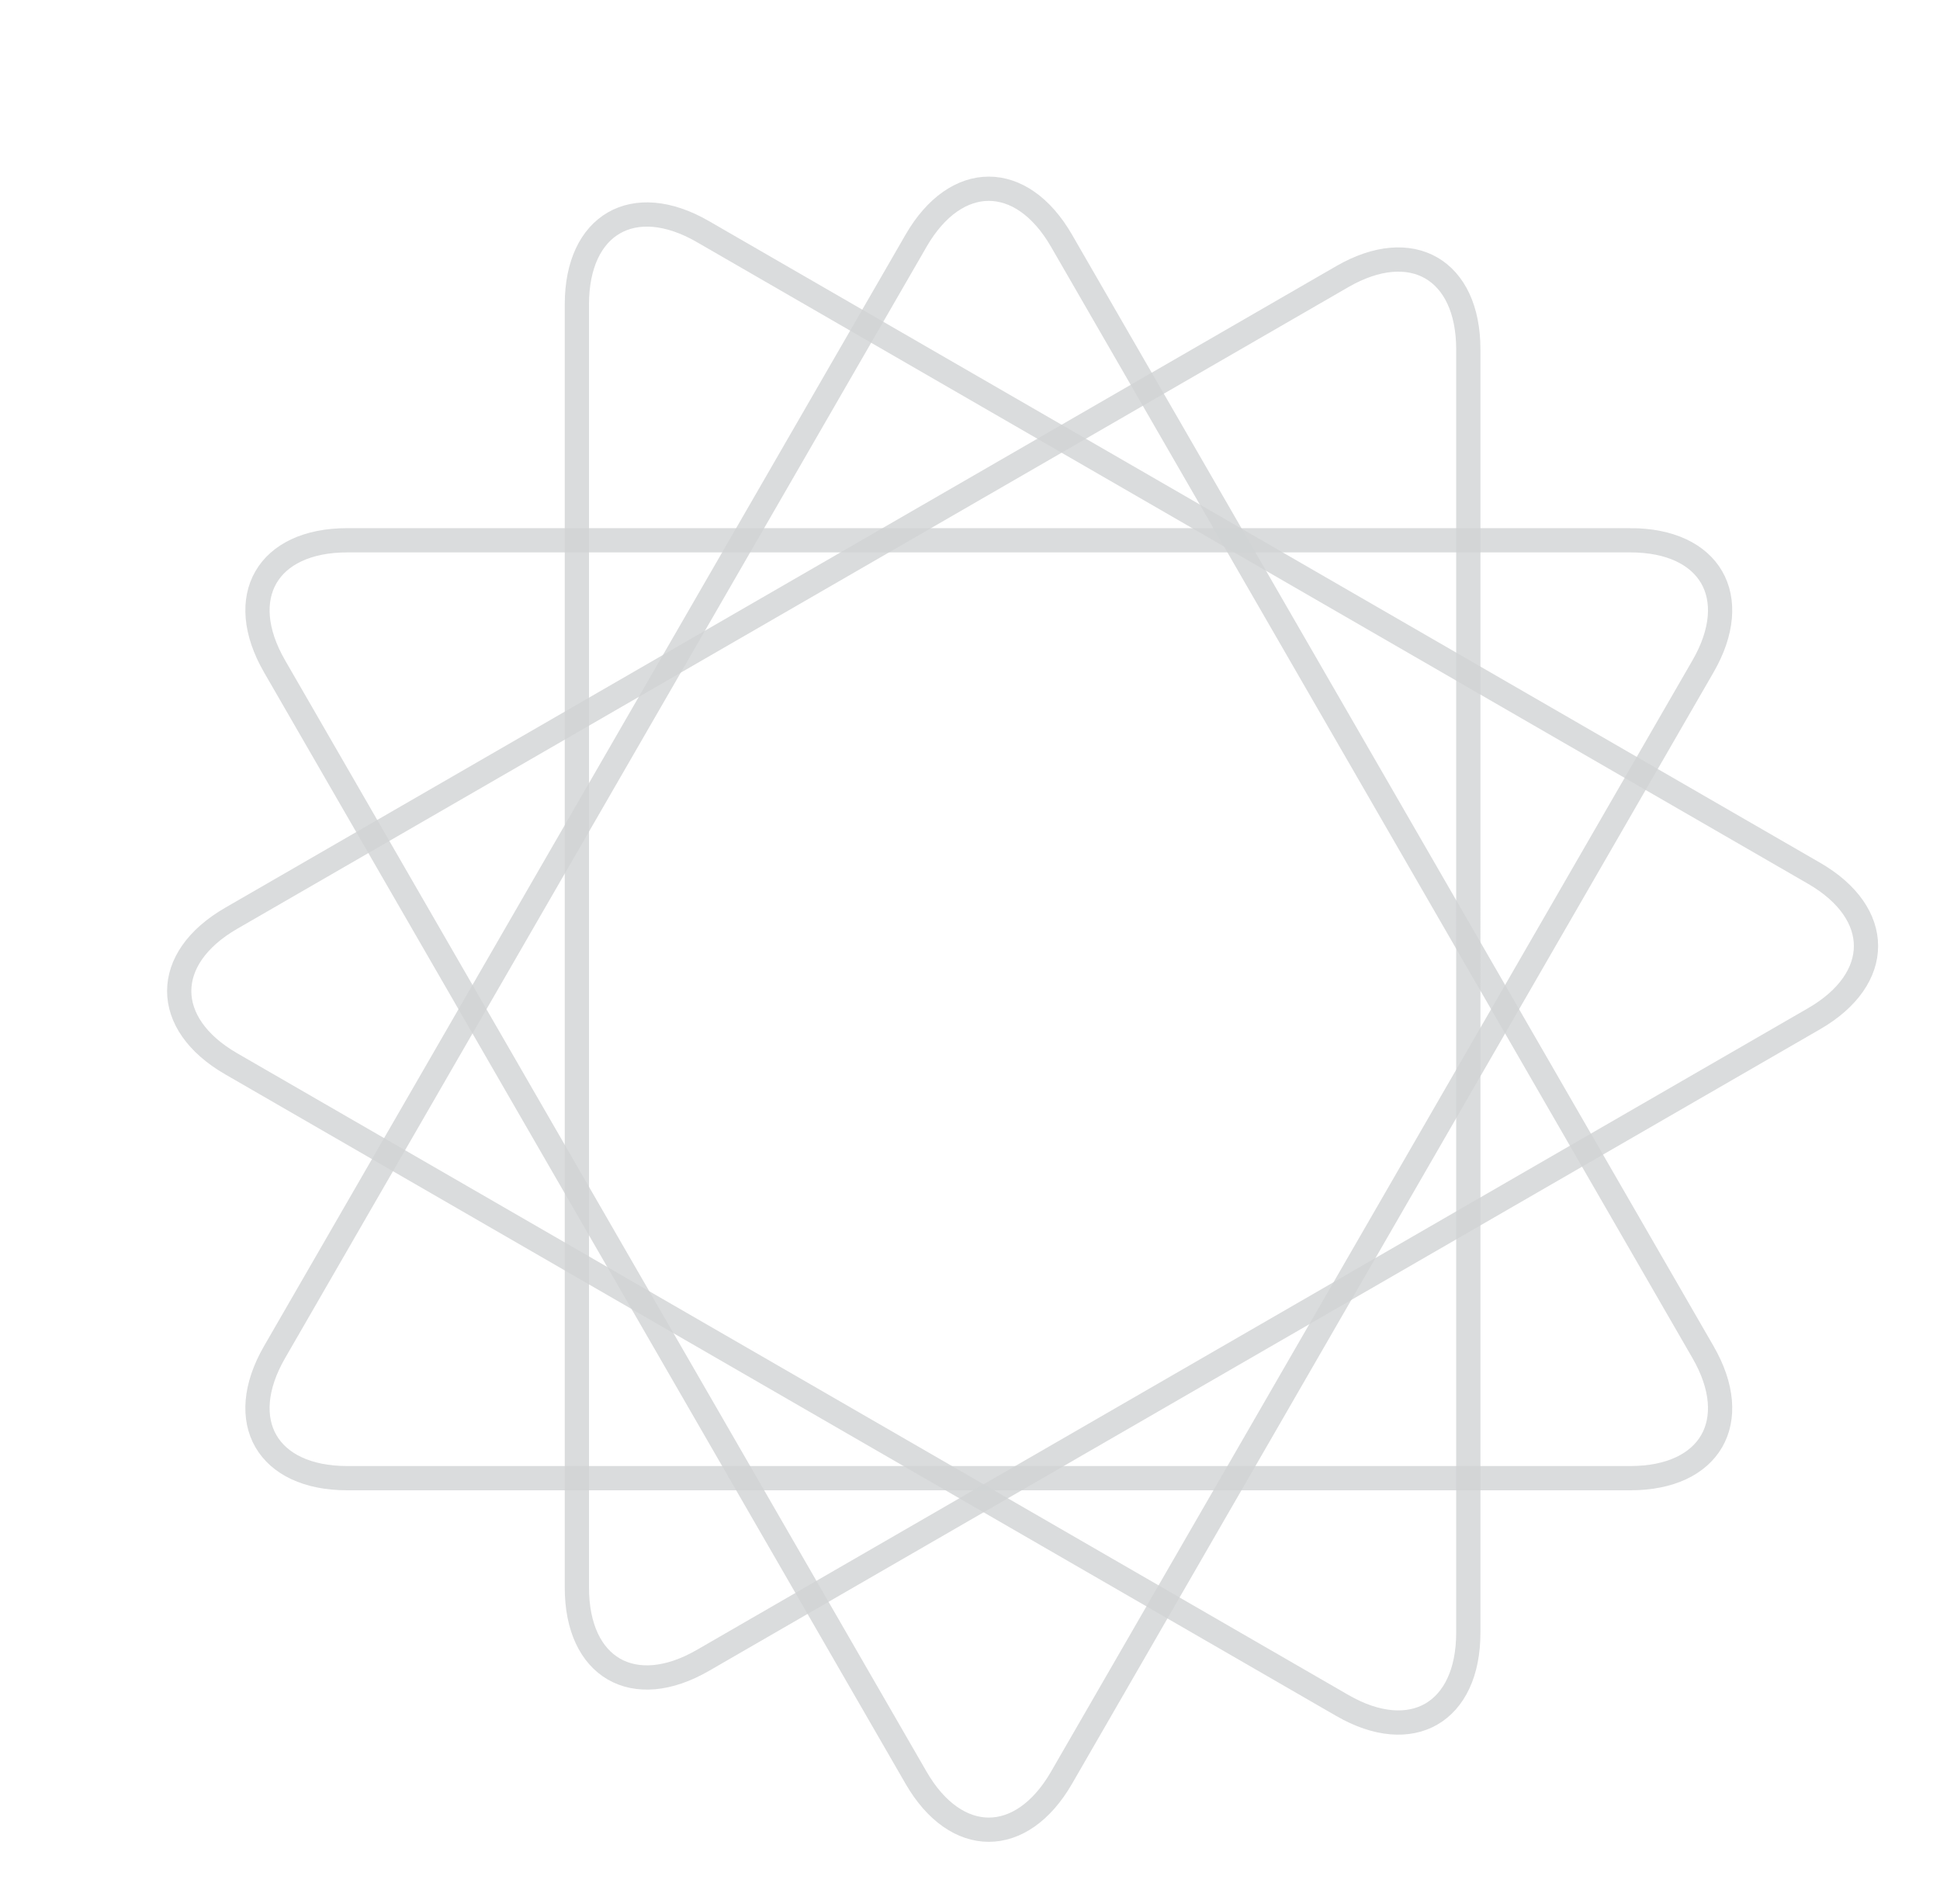 <?xml version="1.0" encoding="utf-8"?>
<!-- Generator: Adobe Illustrator 16.0.0, SVG Export Plug-In . SVG Version: 6.00 Build 0)  -->
<!DOCTYPE svg PUBLIC "-//W3C//DTD SVG 1.1//EN" "http://www.w3.org/Graphics/SVG/1.1/DTD/svg11.dtd">
<svg version="1.1" id="Layer_1" xmlns="http://www.w3.org/2000/svg" xmlns:xlink="http://www.w3.org/1999/xlink" x="0px" y="0px"
	 width="160.032px" height="157.001px" viewBox="0 0 160.032 157.001" enable-background="new 0 0 160.032 157.001"
	 xml:space="preserve">
<g opacity="0.8">
	<path fill="none" stroke="#D1D3D4" stroke-width="2" stroke-miterlimit="10" d="M28.647,121.905c-6.6,0-9.3-4.677-6-10.393
		l52.919-91.659c3.3-5.716,8.7-5.716,12,0l52.919,91.659c3.3,5.716,0.6,10.393-6,10.393H28.647z"/>
</g>
<g opacity="0.8">
	<path fill="none" stroke="#D1D3D4" stroke-width="2" stroke-miterlimit="10" d="M121.122,134.65c0,6.6-4.677,9.3-10.393,6
		L19.07,87.731c-5.716-3.3-5.716-8.7,0-12l91.659-52.919c5.716-3.3,10.393-0.6,10.393,6V134.65z"/>
</g>
<g opacity="0.8">
	<path fill="none" stroke="#D1D3D4" stroke-width="2" stroke-miterlimit="10" d="M134.485,44.556c6.6,0,9.3,4.677,6,10.393
		l-52.918,91.66c-3.3,5.716-8.7,5.716-12,0l-52.919-91.66c-3.3-5.715-0.6-10.392,6-10.392H134.485z"/>
</g>
<g opacity="0.8">
	<path fill="none" stroke="#D1D3D4" stroke-width="2" stroke-miterlimit="10" d="M47.587,25.098c0-6.6,4.677-9.3,10.393-6
		l91.66,52.918c5.716,3.3,5.716,8.7,0,12l-91.66,52.918c-5.716,3.3-10.393,0.6-10.393-6V25.098z"/>
</g>
</svg>
